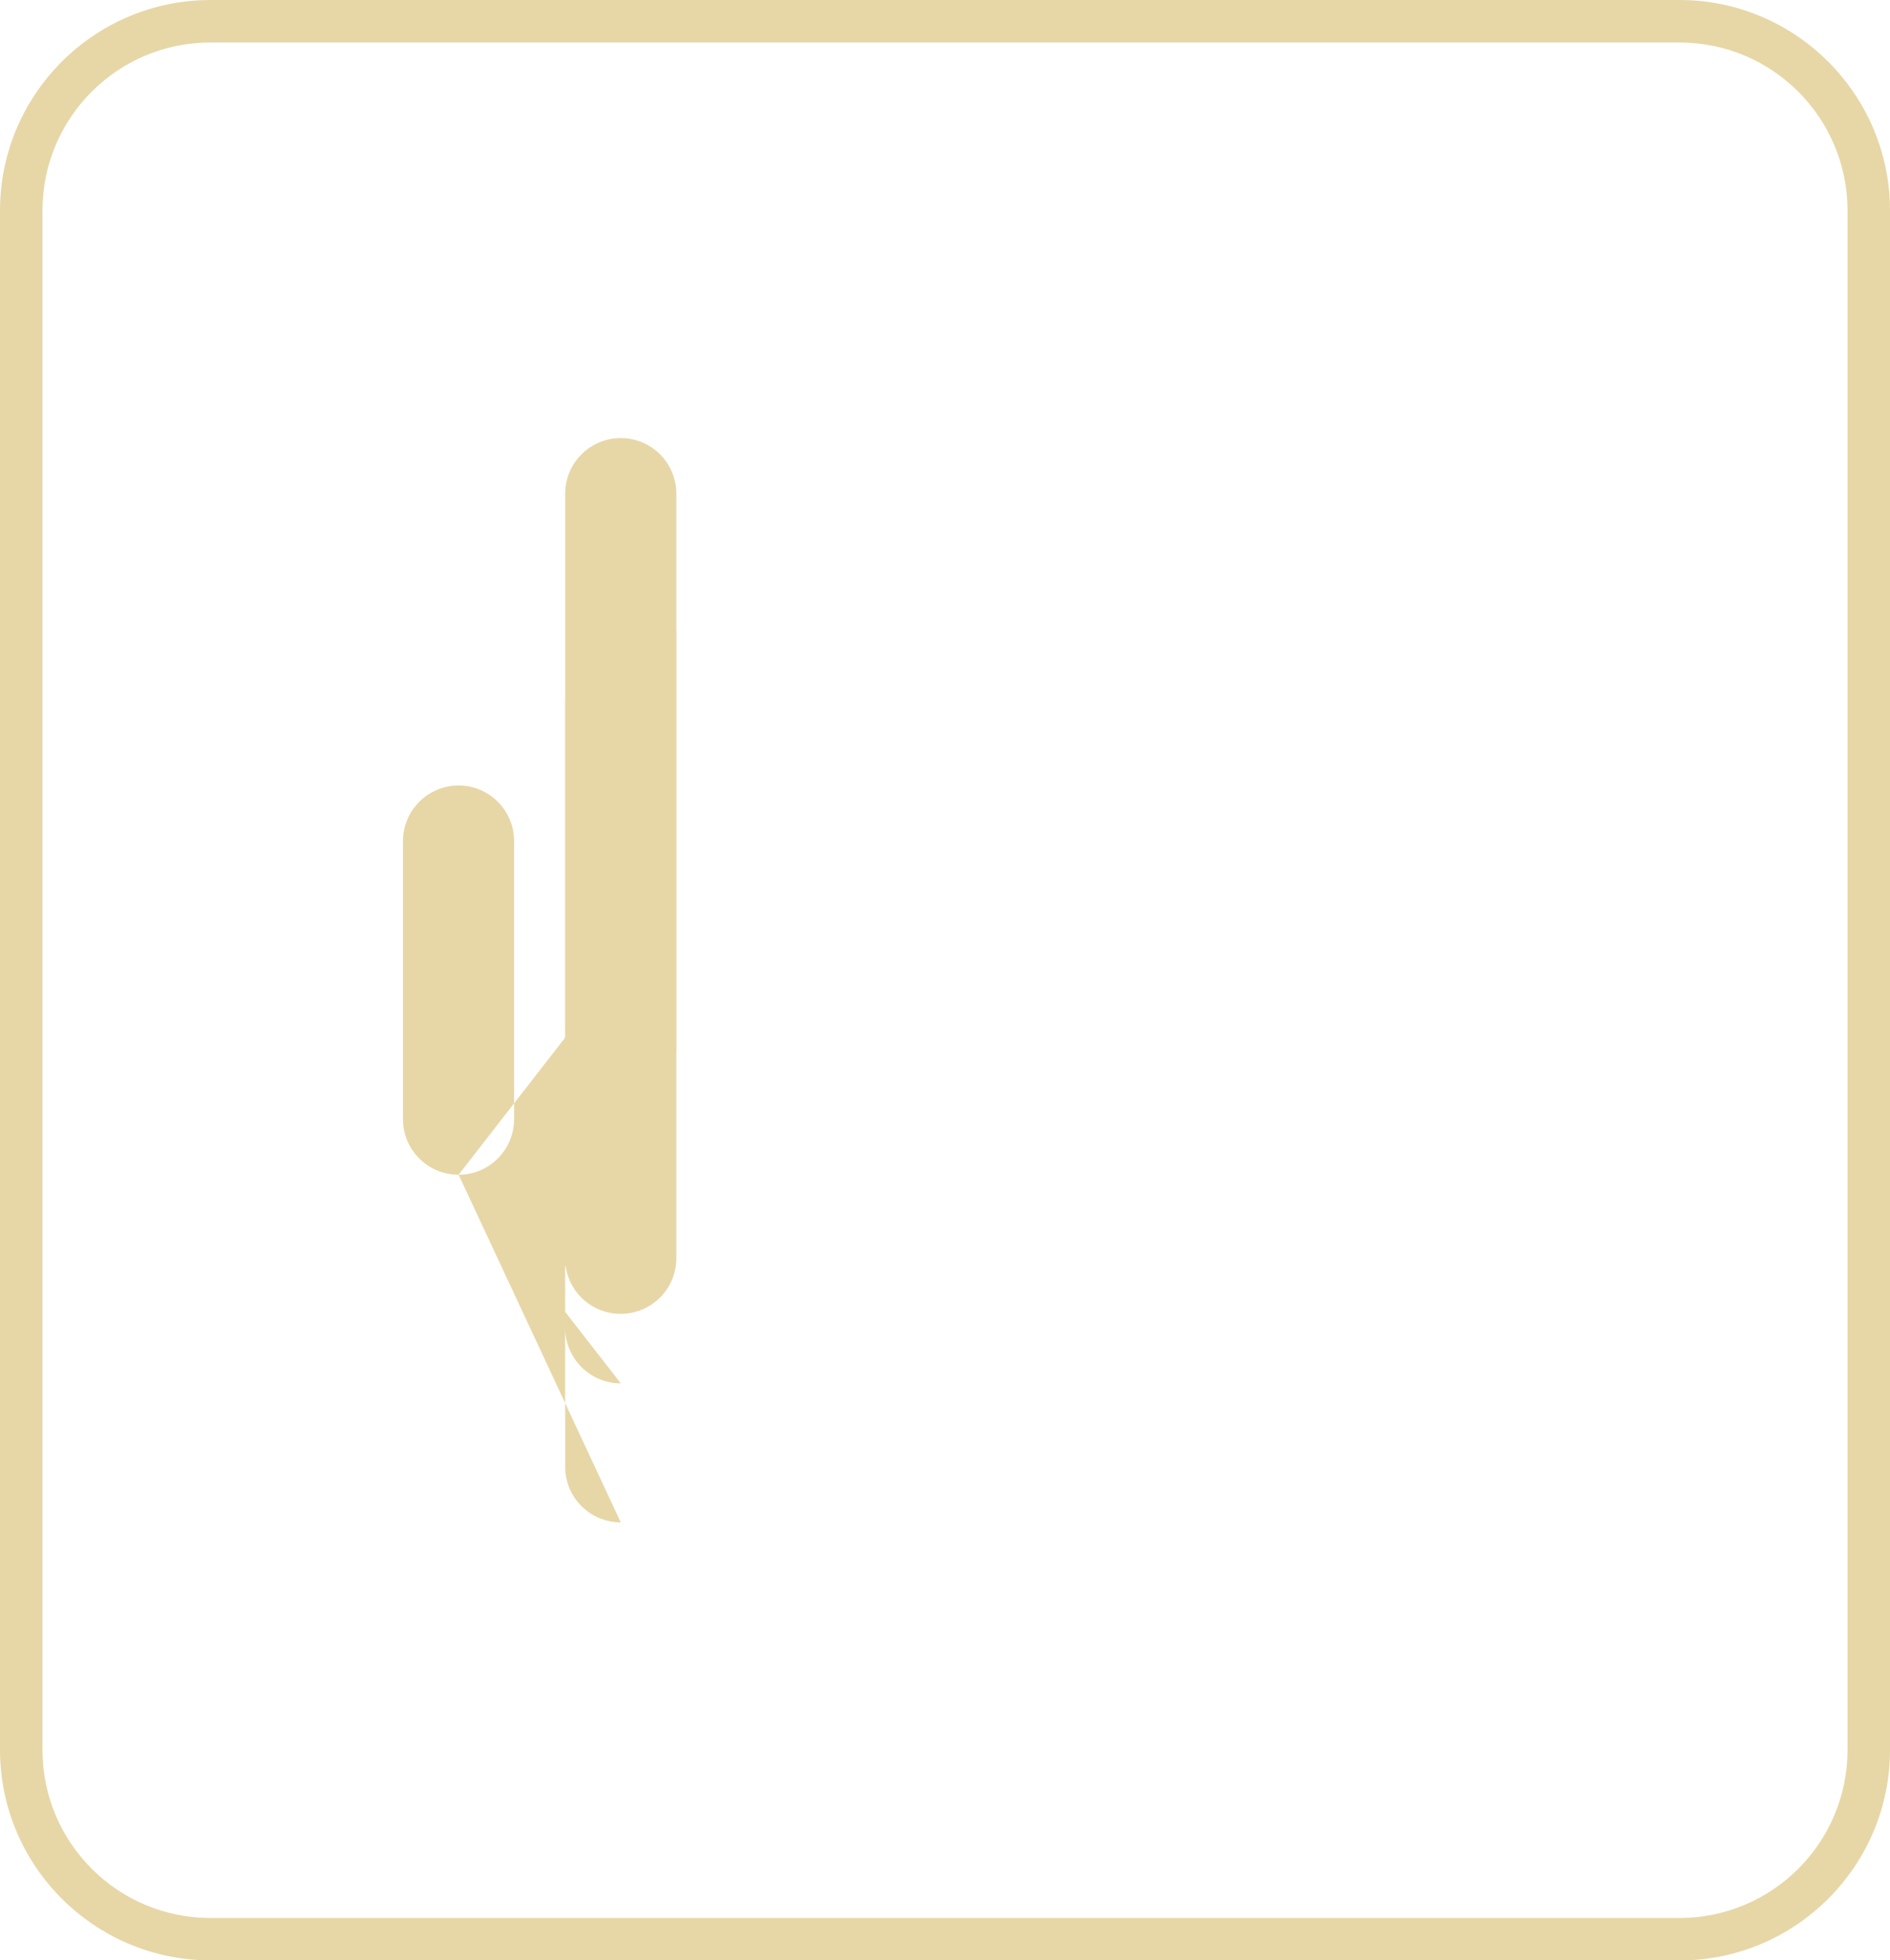 <?xml version="1.0" encoding="UTF-8"?>
<svg id="Layer_1" data-name="Layer 1" xmlns="http://www.w3.org/2000/svg" viewBox="0 0 222.46 230.69">
  <defs>
    <style>
      .cls-1 {
        fill: #e7d7a7;
      }
    </style>
  </defs>
  <path class="cls-1" d="M24.78,230.69c-13.66,0-24.78-11.11-24.78-24.78V24.78C0,11.11,11.11,0,24.78,0H197.68c13.66,0,24.78,11.11,24.78,24.78V205.92c0,13.66-11.11,24.78-24.78,24.78H24.78Zm192.68-24.78V24.78c0-10.92-8.85-19.78-19.78-19.78H24.78C13.85,5,5,13.85,5,24.78V205.92c0,10.92,8.85,19.78,19.78,19.78H197.68c10.92,0,19.78-8.85,19.78-19.78ZM53.98,138.24c3.6,0,6.53-2.93,6.53-6.54v-32.72c0-3.62-2.93-6.55-6.53-6.55s-6.55,2.93-6.55,6.55v32.72c0,3.62,2.93,6.54,6.55,6.54h0Zm0,0,19.07,16.37c3.62,0,6.55-2.93,6.55-6.55V82.63c0-3.62-2.93-6.55-6.55-6.55s-6.54,2.93-6.54,6.55v65.43c0,3.62,2.93,6.55,6.54,6.55h0Zm0,0,19.09-8.19c3.62,0,6.55-2.93,6.55-6.54v-49.07c0-3.62-2.93-6.55-6.55-6.55s-6.55,2.93-6.55,6.55v49.07c0,3.61,2.93,6.54,6.55,6.54h0Zm0,0,19.09,16.37c3.6,0,6.54-2.93,6.54-6.55V74.45c0-3.62-2.93-6.55-6.54-6.55s-6.55,2.93-6.55,6.55v81.79c0,3.62,2.93,6.55,6.55,6.55h0Zm0,0,19.09,16.36c3.6,0,6.54-2.93,6.54-6.55V58.1c0-3.62-2.93-6.55-6.54-6.55s-6.55,2.93-6.55,6.55v114.5c0,3.62,2.93,6.55,6.55,6.55h0Zm0,0,19.07-24.54c3.62,0,6.55-2.93,6.55-6.55V82.63c0-3.62-2.93-6.55-6.55-6.55s-6.54,2.93-6.54,6.55v65.43c0,3.62,2.93,6.55,6.54,6.55h0Zm0,0,19.09-24.55c3.62,0,6.55-2.93,6.55-6.54v-16.36c0-3.62-2.93-6.55-6.55-6.55s-6.55,2.93-6.55,6.55v16.36c0,3.6,2.93,6.54,6.55,6.54h0Zm0,0"/>
</svg>